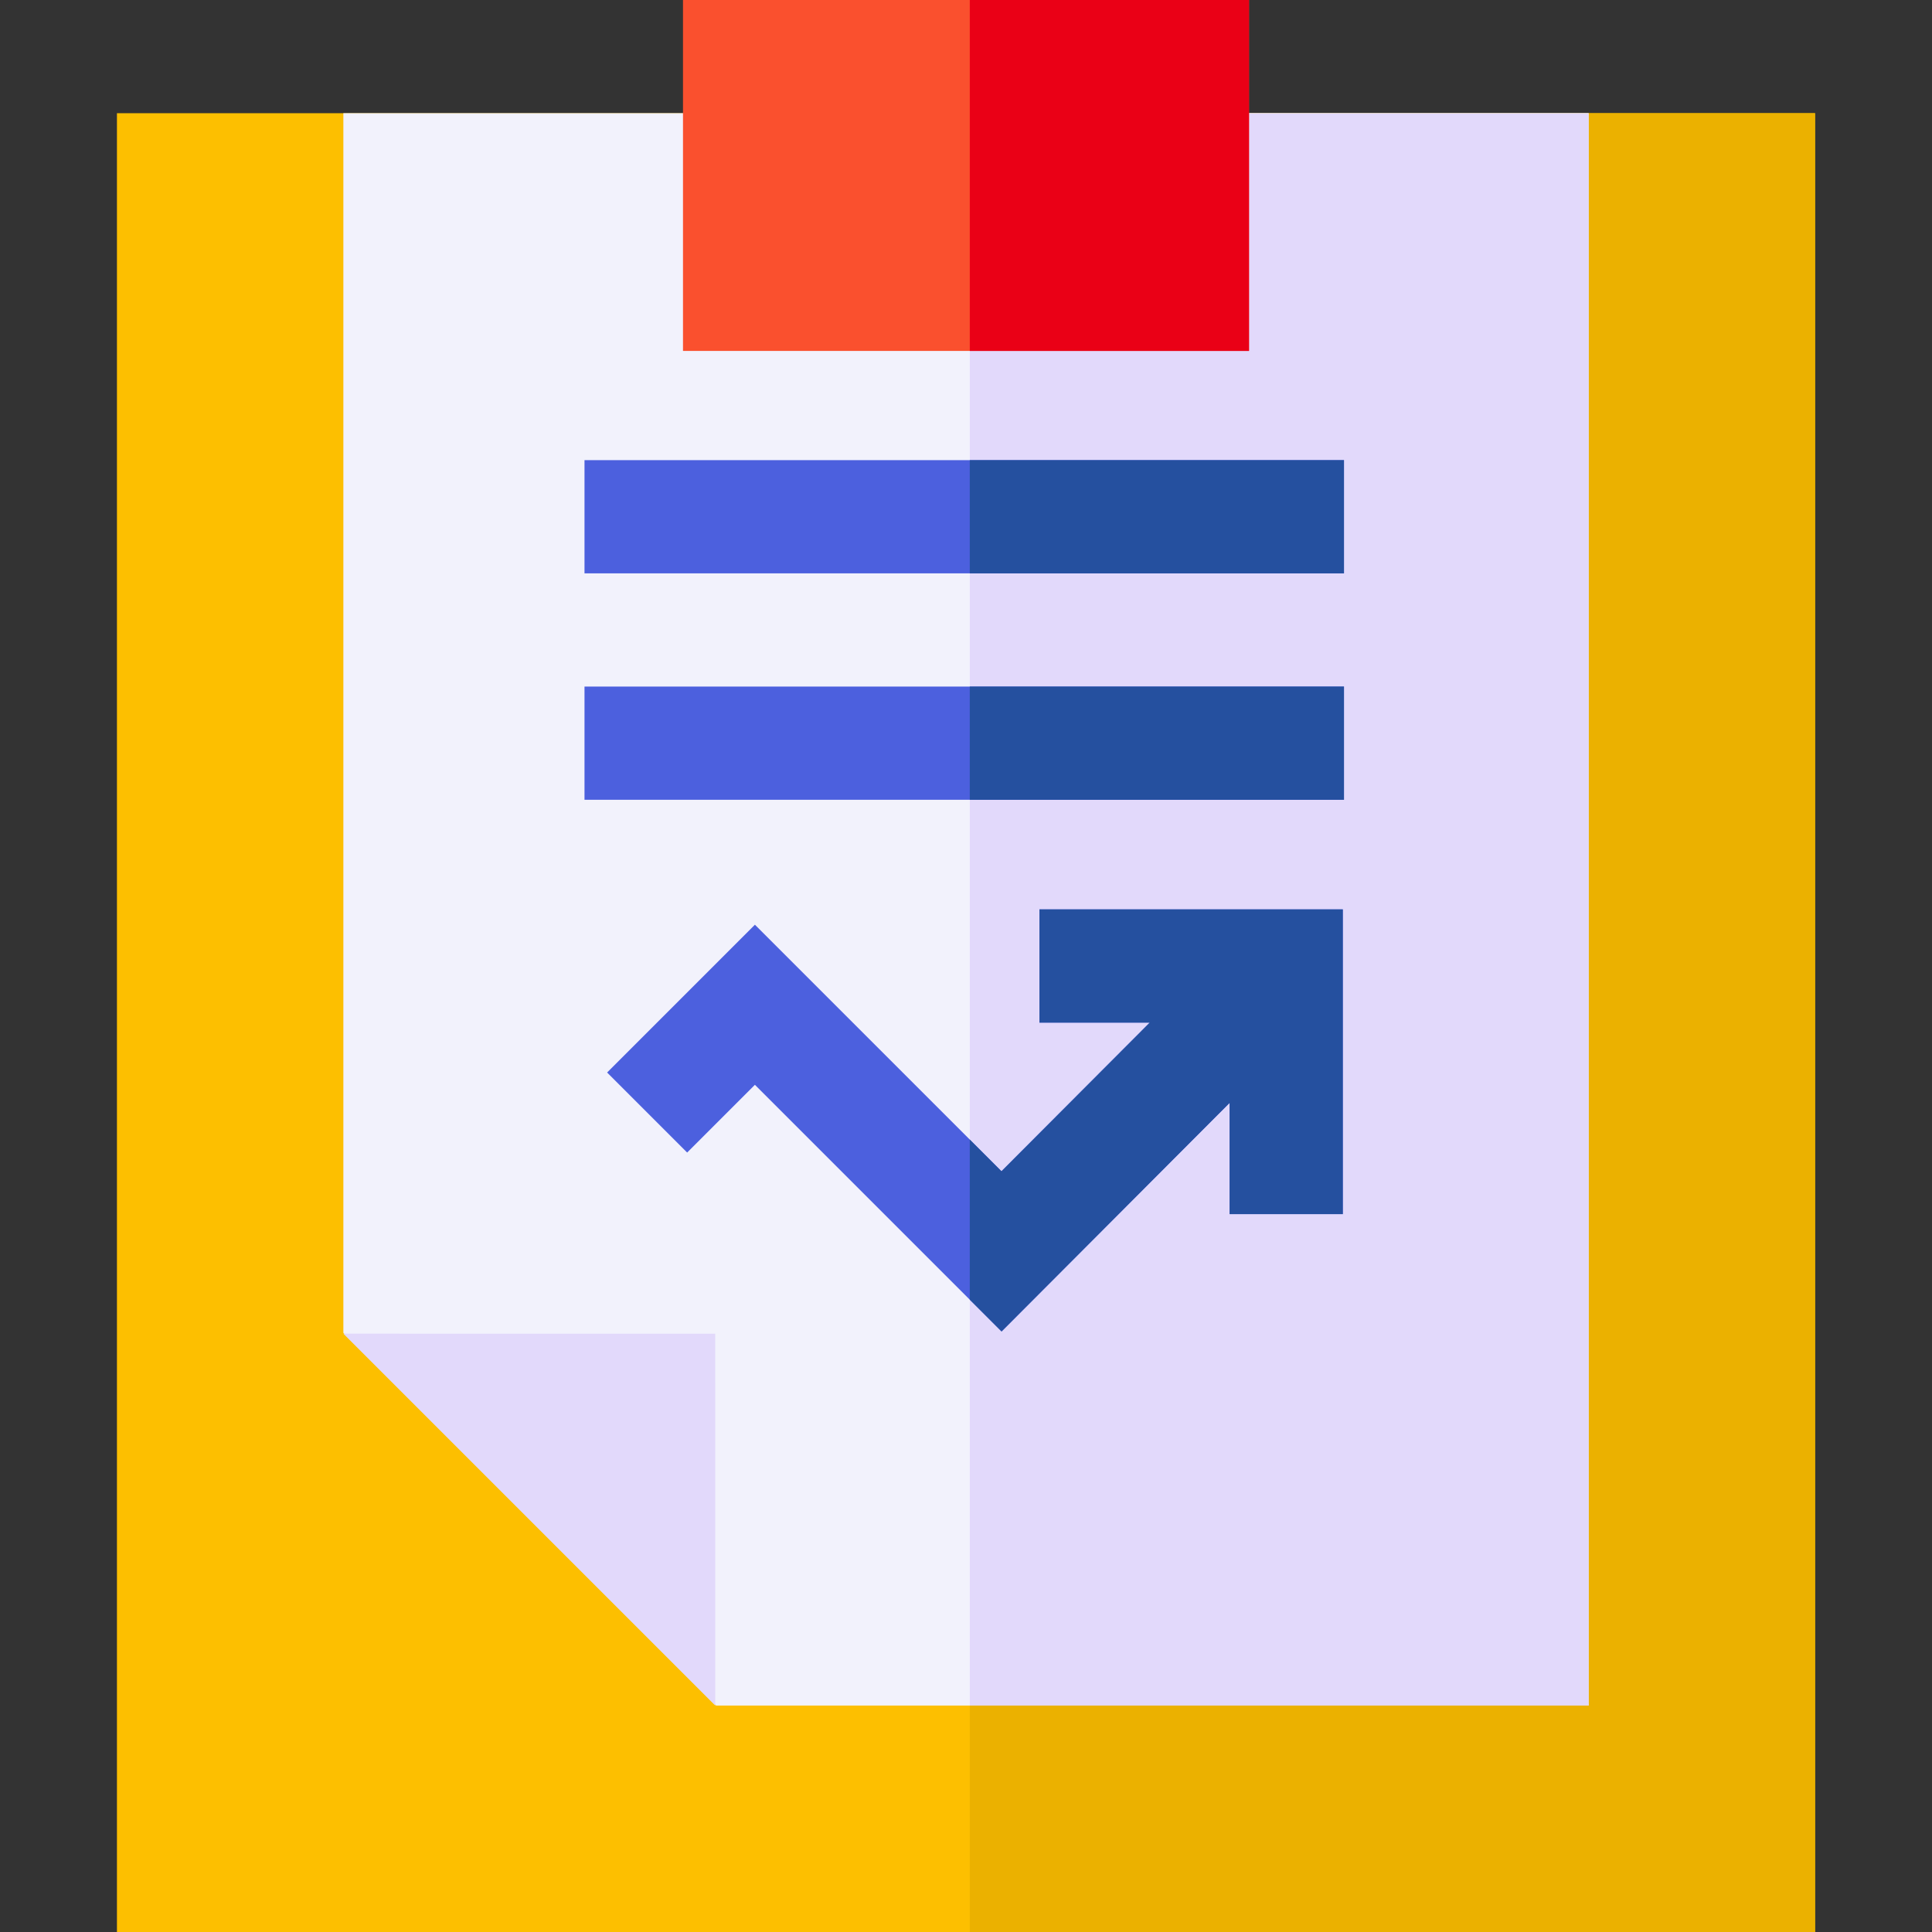 <svg id="Capa_1" enable-background="new 0 0 512 512" height="512" viewBox="0 0 512 512" width="512" xmlns="http://www.w3.org/2000/svg"><rect x="0" y="0" width="512" height="512" fill="#333333" stroke="none"/><path d="m30.991 30.002v481.998h450.018v-481.998z" fill="#fdbf00"/><path d="m257 30.002h224.009v481.998h-224.009z" fill="#ebb100"/><path d="m90.995 30.002v323.202l98.792 98.792h231.219v-421.994z" fill="#f2f2fc"/><path d="m90.995 353.435 98.549.012.012 98.549z" fill="#e2d9fb"/><path d="m257 30.002h164.006v421.994h-164.006z" fill="#e2d9fb"/><path d="m331 93h-150v-93h150z" fill="#fa502e"/><g fill="#4c60de"><path d="m154.901 181.948h201.266v30h-201.266z"/><path d="m154.901 121.944h201.266v30h-201.266z"/><path d="m275.466 241.001v30h29.235l-39.302 39.397-65.341-65.34-39.166 39.167 21.213 21.213 17.953-17.954 65.366 65.367 60.431-60.577v29.476h30v-80.749z"/></g><path d="m257 0h74v93h-74z" fill="#ea0016"/><path d="m257 181.948h99.167v30h-99.167z" fill="#25509f"/><path d="m257 121.944h99.167v30h-99.167z" fill="#25509f"/><path d="m275.466 241.001v30h29.235l-39.302 39.397-8.399-8.398v42.427l8.424 8.424 60.431-60.577v29.476h30v-80.749z" fill="#25509f"/></svg>